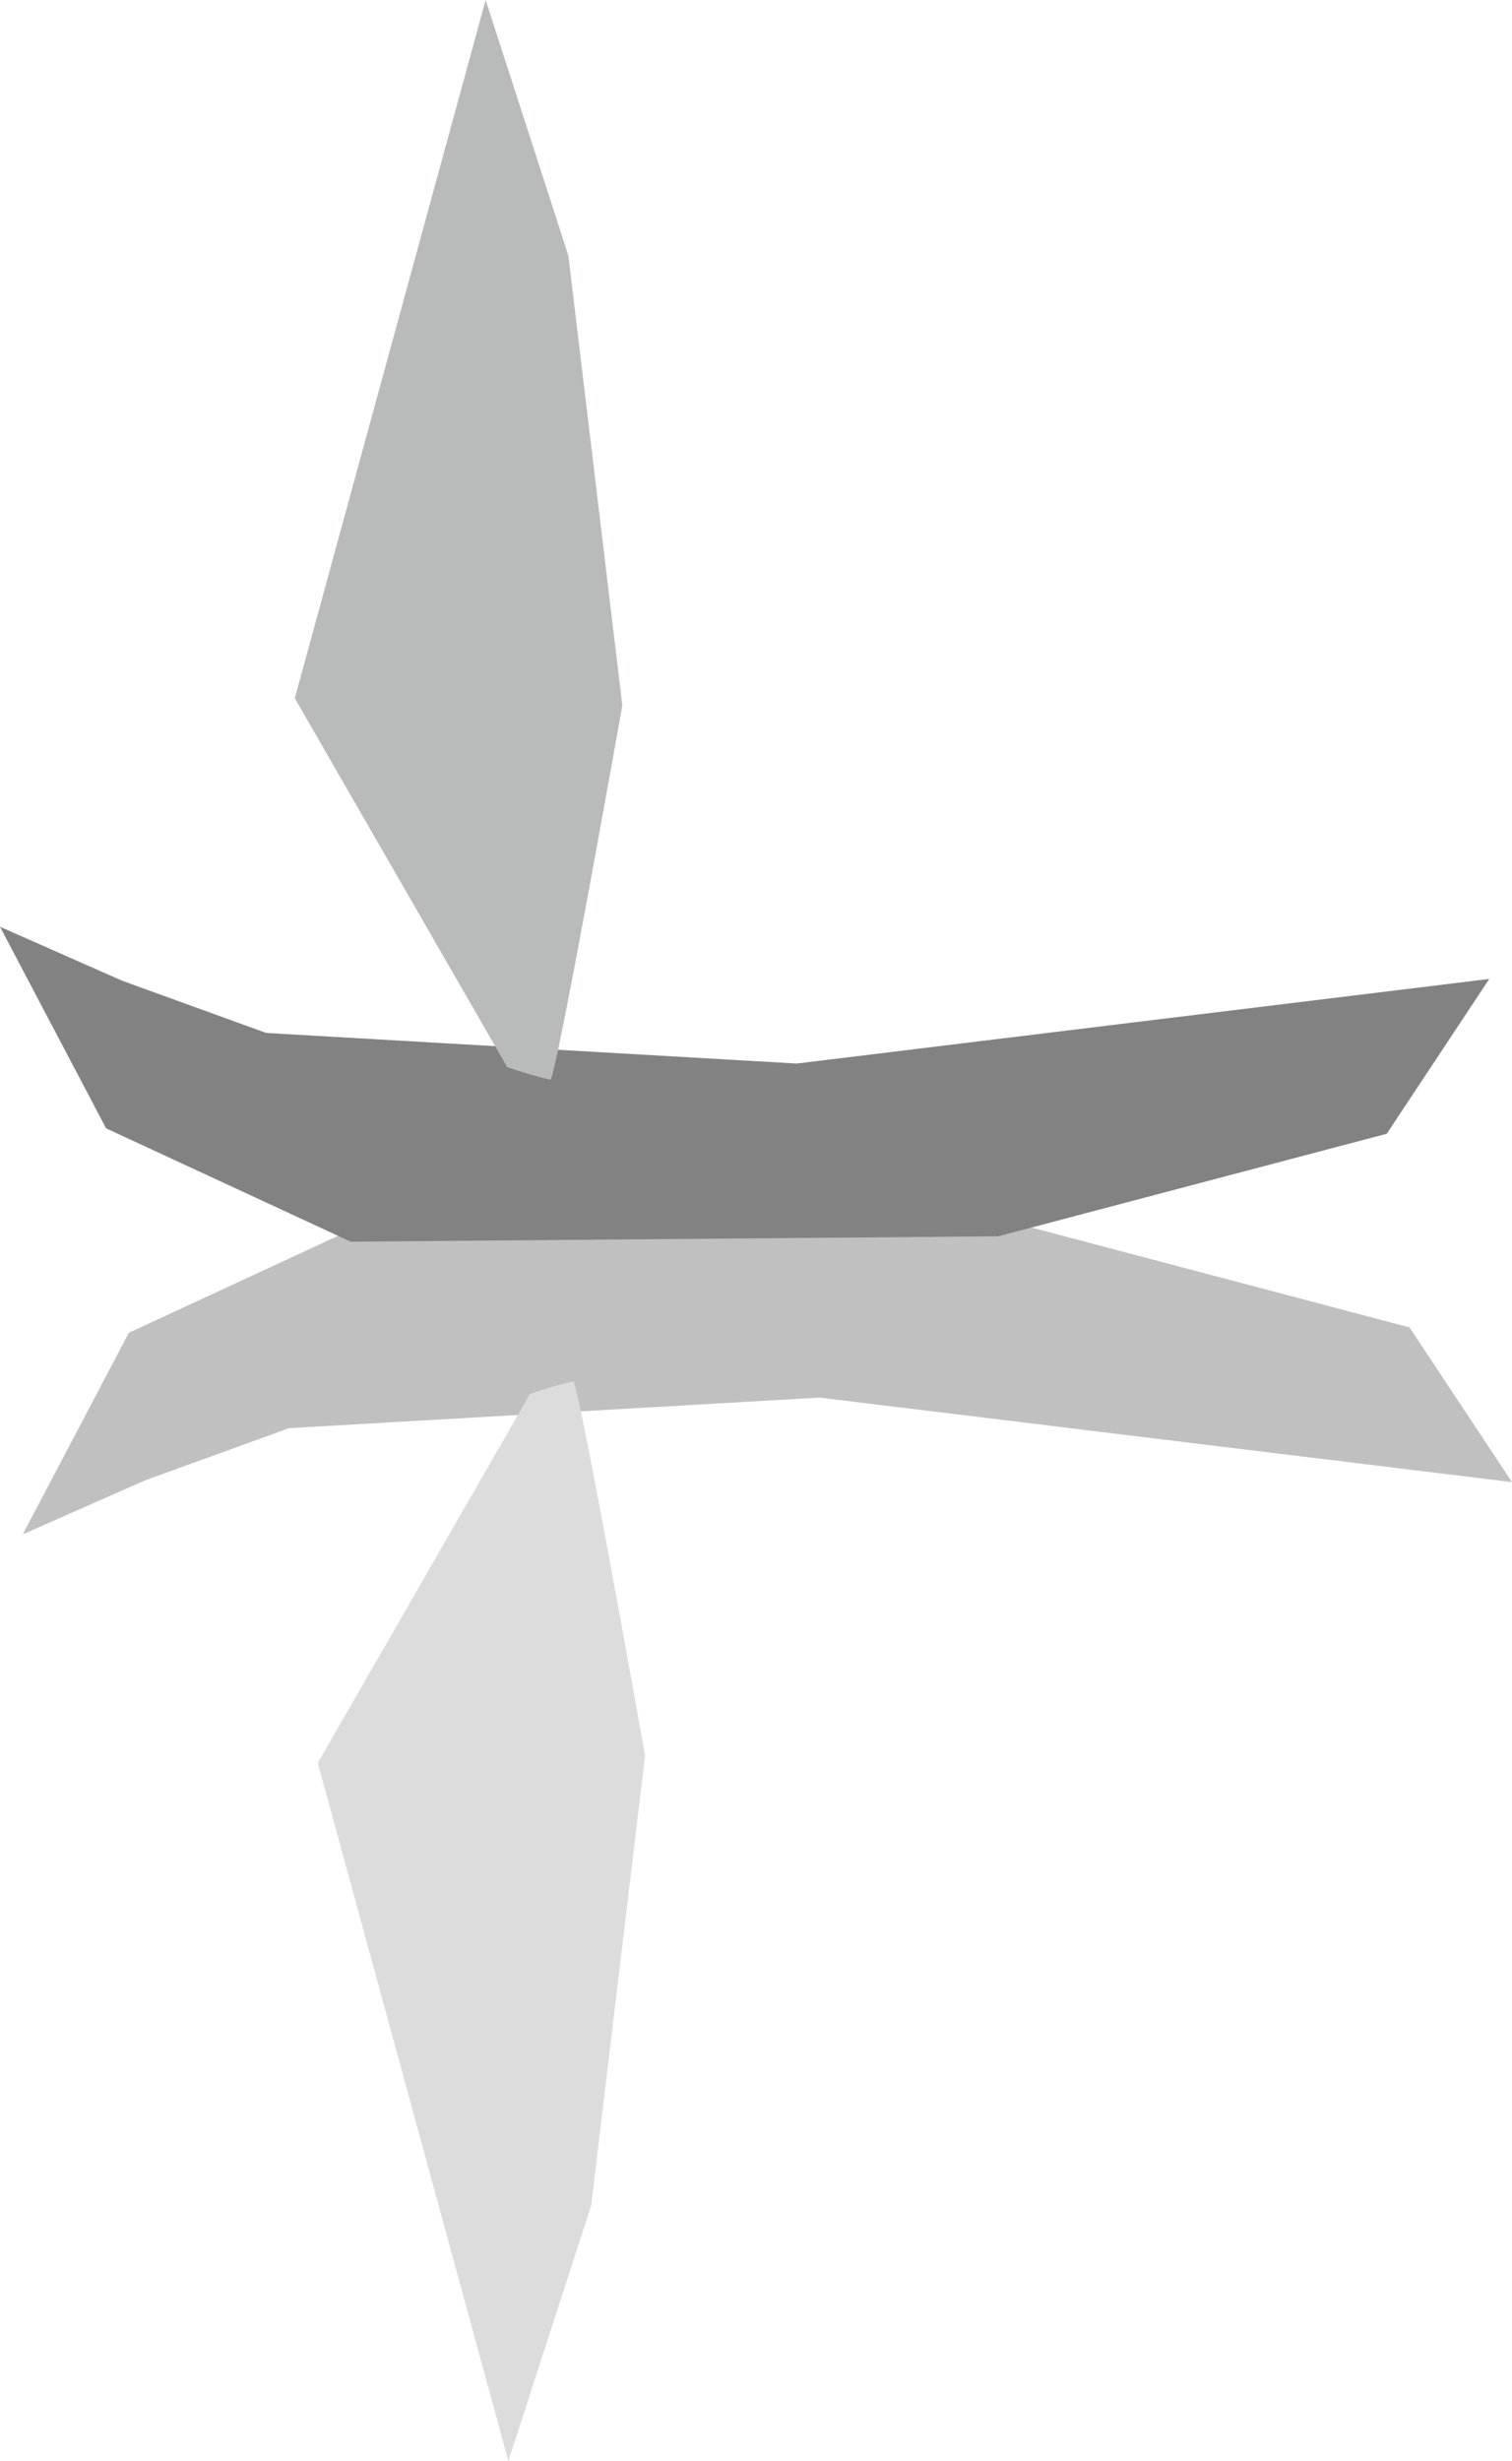 <svg xmlns="http://www.w3.org/2000/svg" viewBox="0 0 179.52 292.05"><defs><style>.cls-1{fill:#828282;}.cls-2{fill:#b9baba;}.cls-3{opacity:0.5;}</style></defs><title>Boat1</title><g id="图层_2" data-name="图层 2"><g id="图层_9" data-name="图层 9"><polygon class="cls-1" points="14.52 116.39 31.61 122.58 94.6 126.21 176.82 116.17 164.65 134.54 118.52 146.71 41.64 147.35 12.6 133.9 0 109.98 14.52 116.39"/><path class="cls-2" d="M60.22,126.63,35,82.86,57.66,0l9.82,30.32,6.41,53.39s-7.9,44.42-8.54,44.42A52.66,52.66,0,0,1,60.22,126.63Z"/><g class="cls-3"><polygon class="cls-1" points="17.23 175.67 34.31 169.48 97.31 165.85 179.52 175.88 167.35 157.52 121.22 145.34 44.35 144.7 15.3 158.16 2.7 182.08 17.23 175.67"/><path class="cls-2" d="M62.93,165.42,37.73,209.2l22.63,82.85,9.83-30.32,6.4-53.39s-7.9-44.42-8.54-44.42A52.37,52.37,0,0,0,62.93,165.42Z"/></g></g></g></svg>